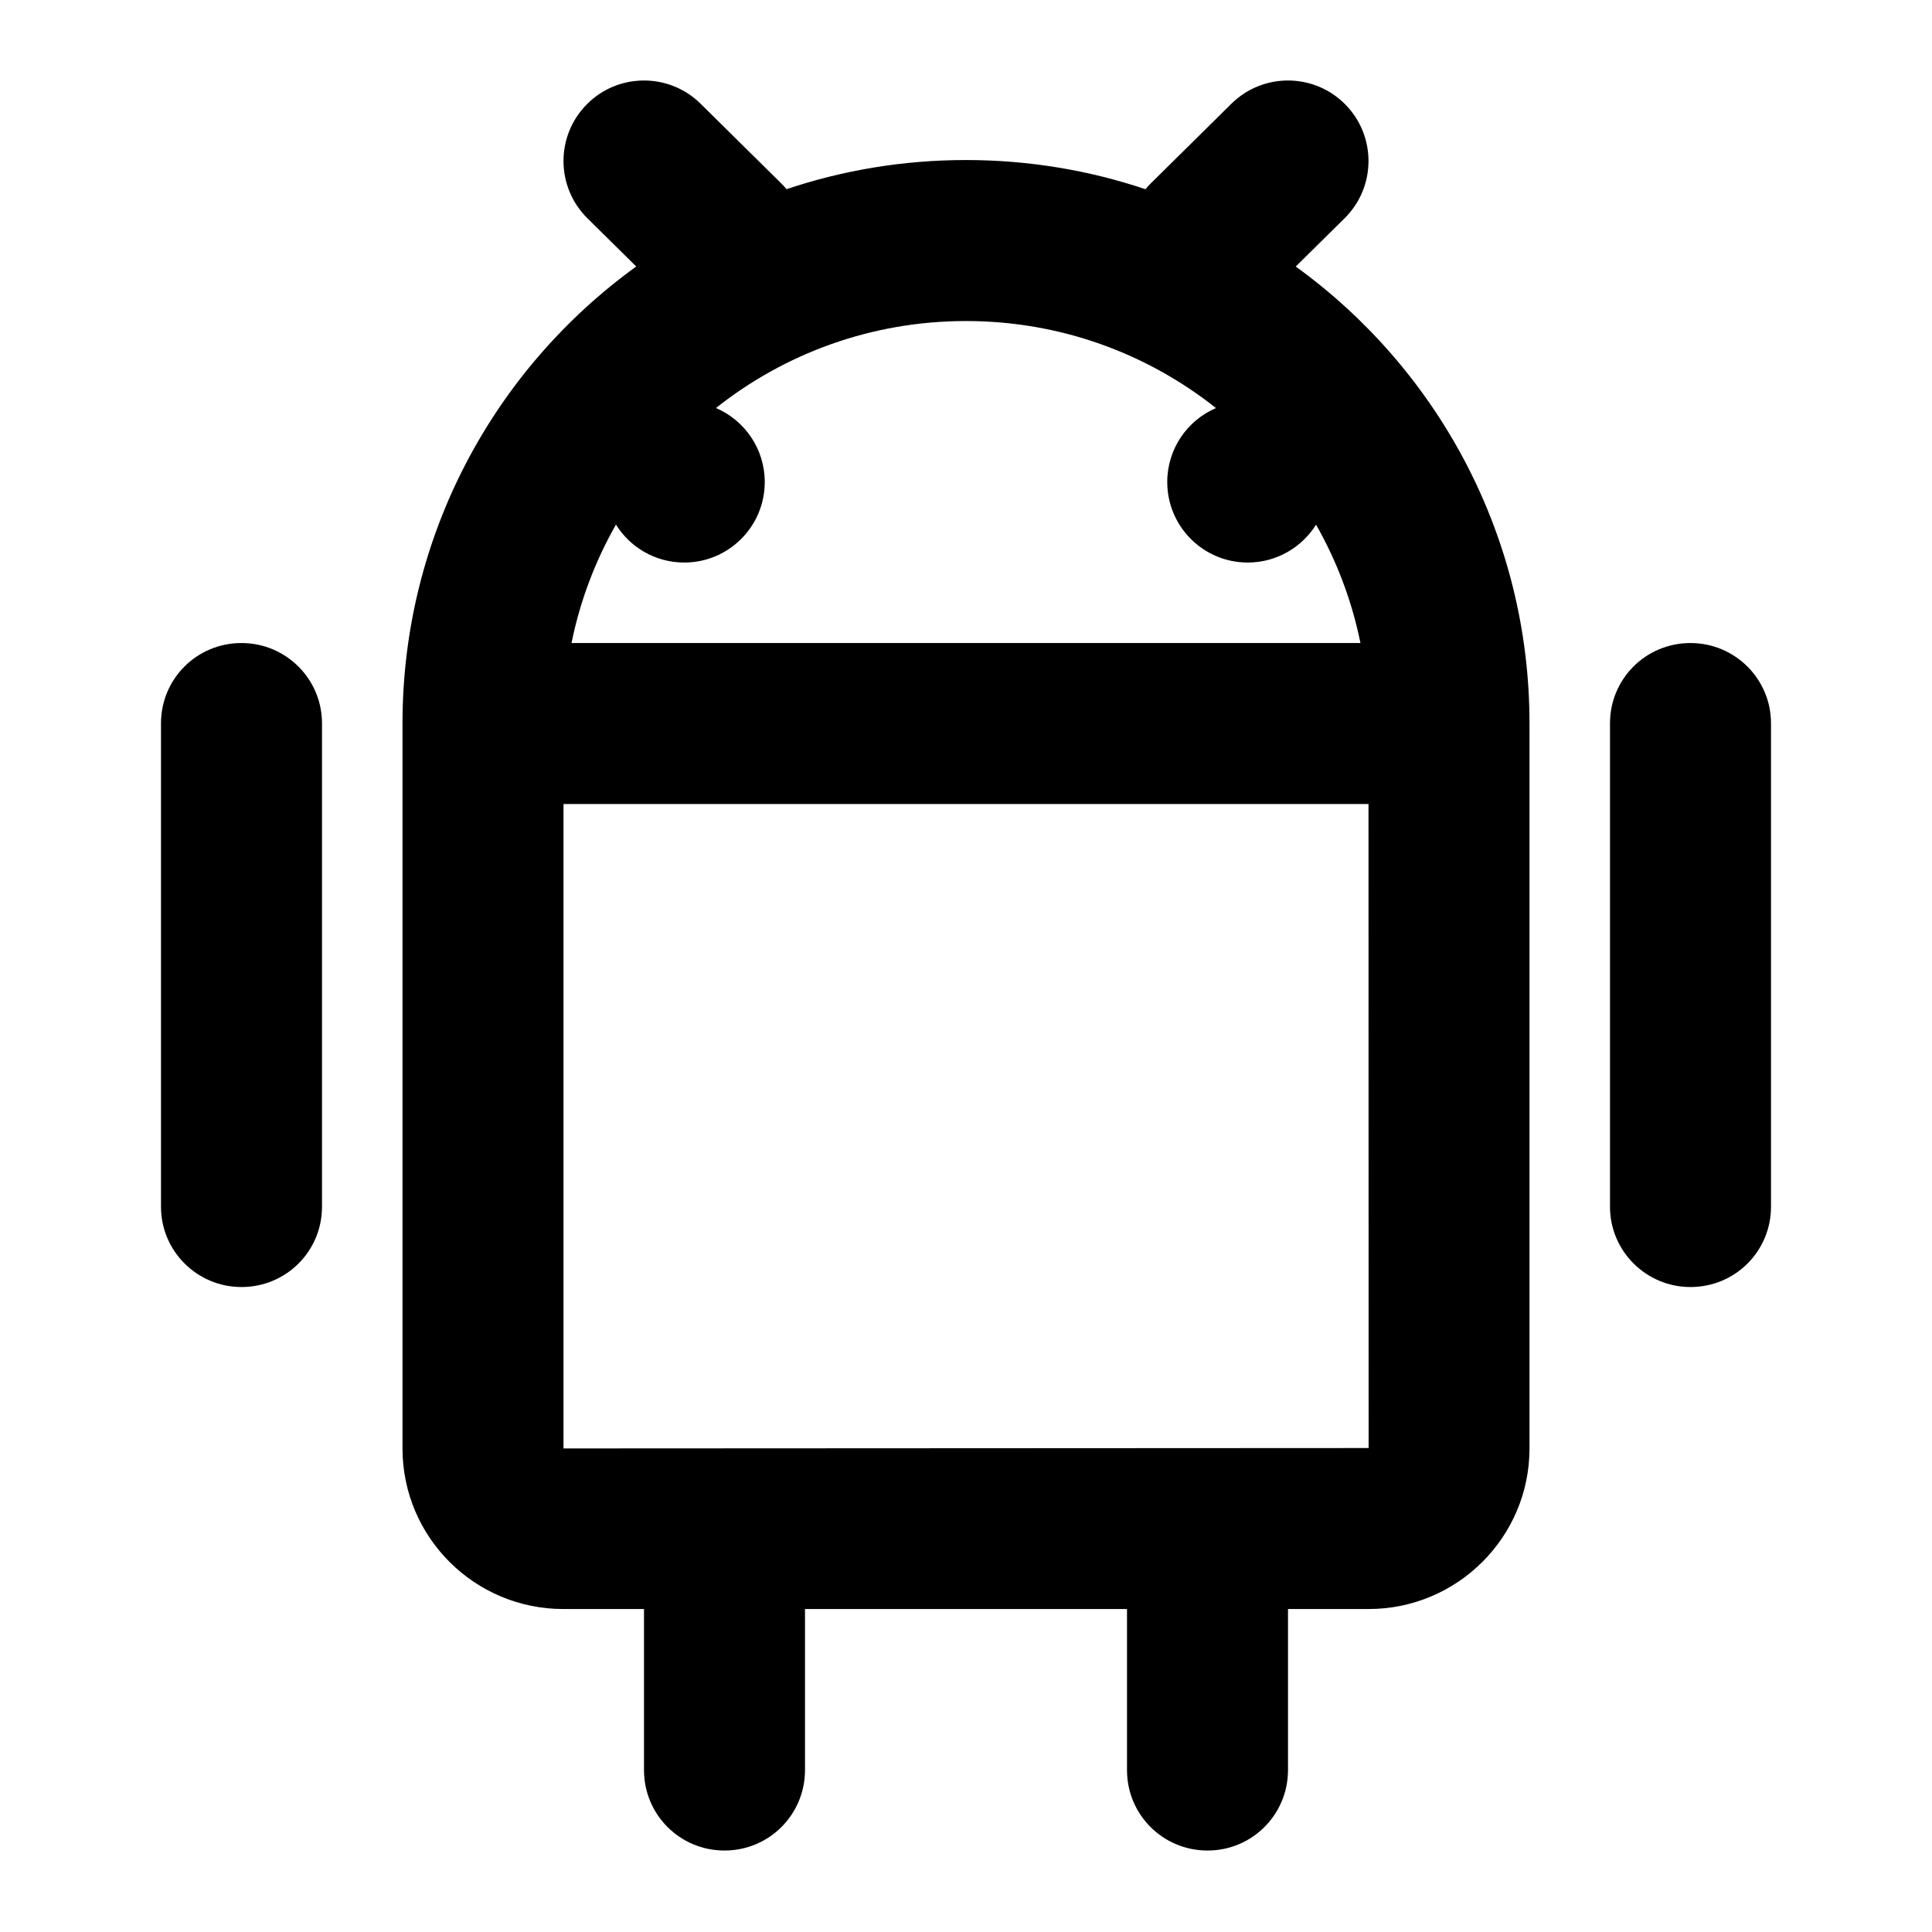 <?xml version="1.0" encoding="UTF-8"?>
<svg width="48px" height="48px" viewBox="0 0 48 48" version="1.1" xmlns="http://www.w3.org/2000/svg" xmlns:xlink="http://www.w3.org/1999/xlink">
    <!-- Generator: Sketch 43.2 (39069) - http://www.bohemiancoding.com/sketch -->
    <title>theicons.co/svg/social-02</title>
    <desc>Created with Sketch.</desc>
    <defs></defs>
    <g id="The-Icons" stroke="none" stroke-width="1" fill="none" fill-rule="evenodd">
        <path d="M24,3.976 C25.559,3.976 27.058,4.231 28.459,4.701 C28.501,4.65 28.546,4.6 28.594,4.553 L30.594,2.577 C31.38,1.801 32.647,1.809 33.423,2.594 C34.199,3.38 34.191,4.647 33.406,5.423 L32.192,6.622 C35.71,9.165 38,13.303 38,17.972 L38,35.986 C38,38.189 36.206,39.976 34.003,39.976 L32,39.976 L32,43.976 C32,45.08 31.112,45.976 30,45.976 C28.895,45.976 28,45.088 28,43.976 L28,39.976 L20,39.976 L20,43.976 C20,45.08 19.112,45.976 18,45.976 C16.895,45.976 16,45.088 16,43.976 L16,39.976 L13.997,39.976 C11.789,39.976 10,38.19 10,35.986 L10,17.972 C10,13.3 12.289,9.163 15.807,6.621 L14.594,5.423 C13.809,4.647 13.801,3.38 14.577,2.594 C15.353,1.809 16.62,1.801 17.406,2.577 L19.406,4.553 C19.454,4.6 19.499,4.65 19.541,4.7 C20.941,4.23 22.441,3.976 24,3.976 Z M34.003,35.976 L34,19.976 L14,19.976 L14,35.986 L34.003,35.976 Z M31,13.976 C29.895,13.976 29,13.08 29,11.976 C29,11.152 29.498,10.444 30.21,10.138 C28.504,8.784 26.346,7.976 24,7.976 C21.652,7.976 19.494,8.784 17.788,10.137 C18.501,10.443 19,11.151 19,11.976 C19,13.08 18.105,13.976 17,13.976 C16.284,13.976 15.656,13.6 15.303,13.034 C14.789,13.936 14.412,14.926 14.199,15.976 L33.8,15.976 C33.588,14.927 33.21,13.937 32.697,13.035 C32.343,13.6 31.715,13.976 31,13.976 Z M40,17.97 C40,16.868 40.888,15.976 42,15.976 C43.105,15.976 44,16.87 44,17.97 L44,29.982 C44,31.083 43.112,31.976 42,31.976 C40.895,31.976 40,31.081 40,29.982 L40,17.97 Z M4,17.97 C4,16.868 4.888,15.976 6,15.976 C7.105,15.976 8,16.87 8,17.97 L8,29.982 C8,31.083 7.112,31.976 6,31.976 C4.895,31.976 4,31.081 4,29.982 L4,17.97 Z" id="Combined-Shape" fill="#000000"></path>
    </g>
</svg>